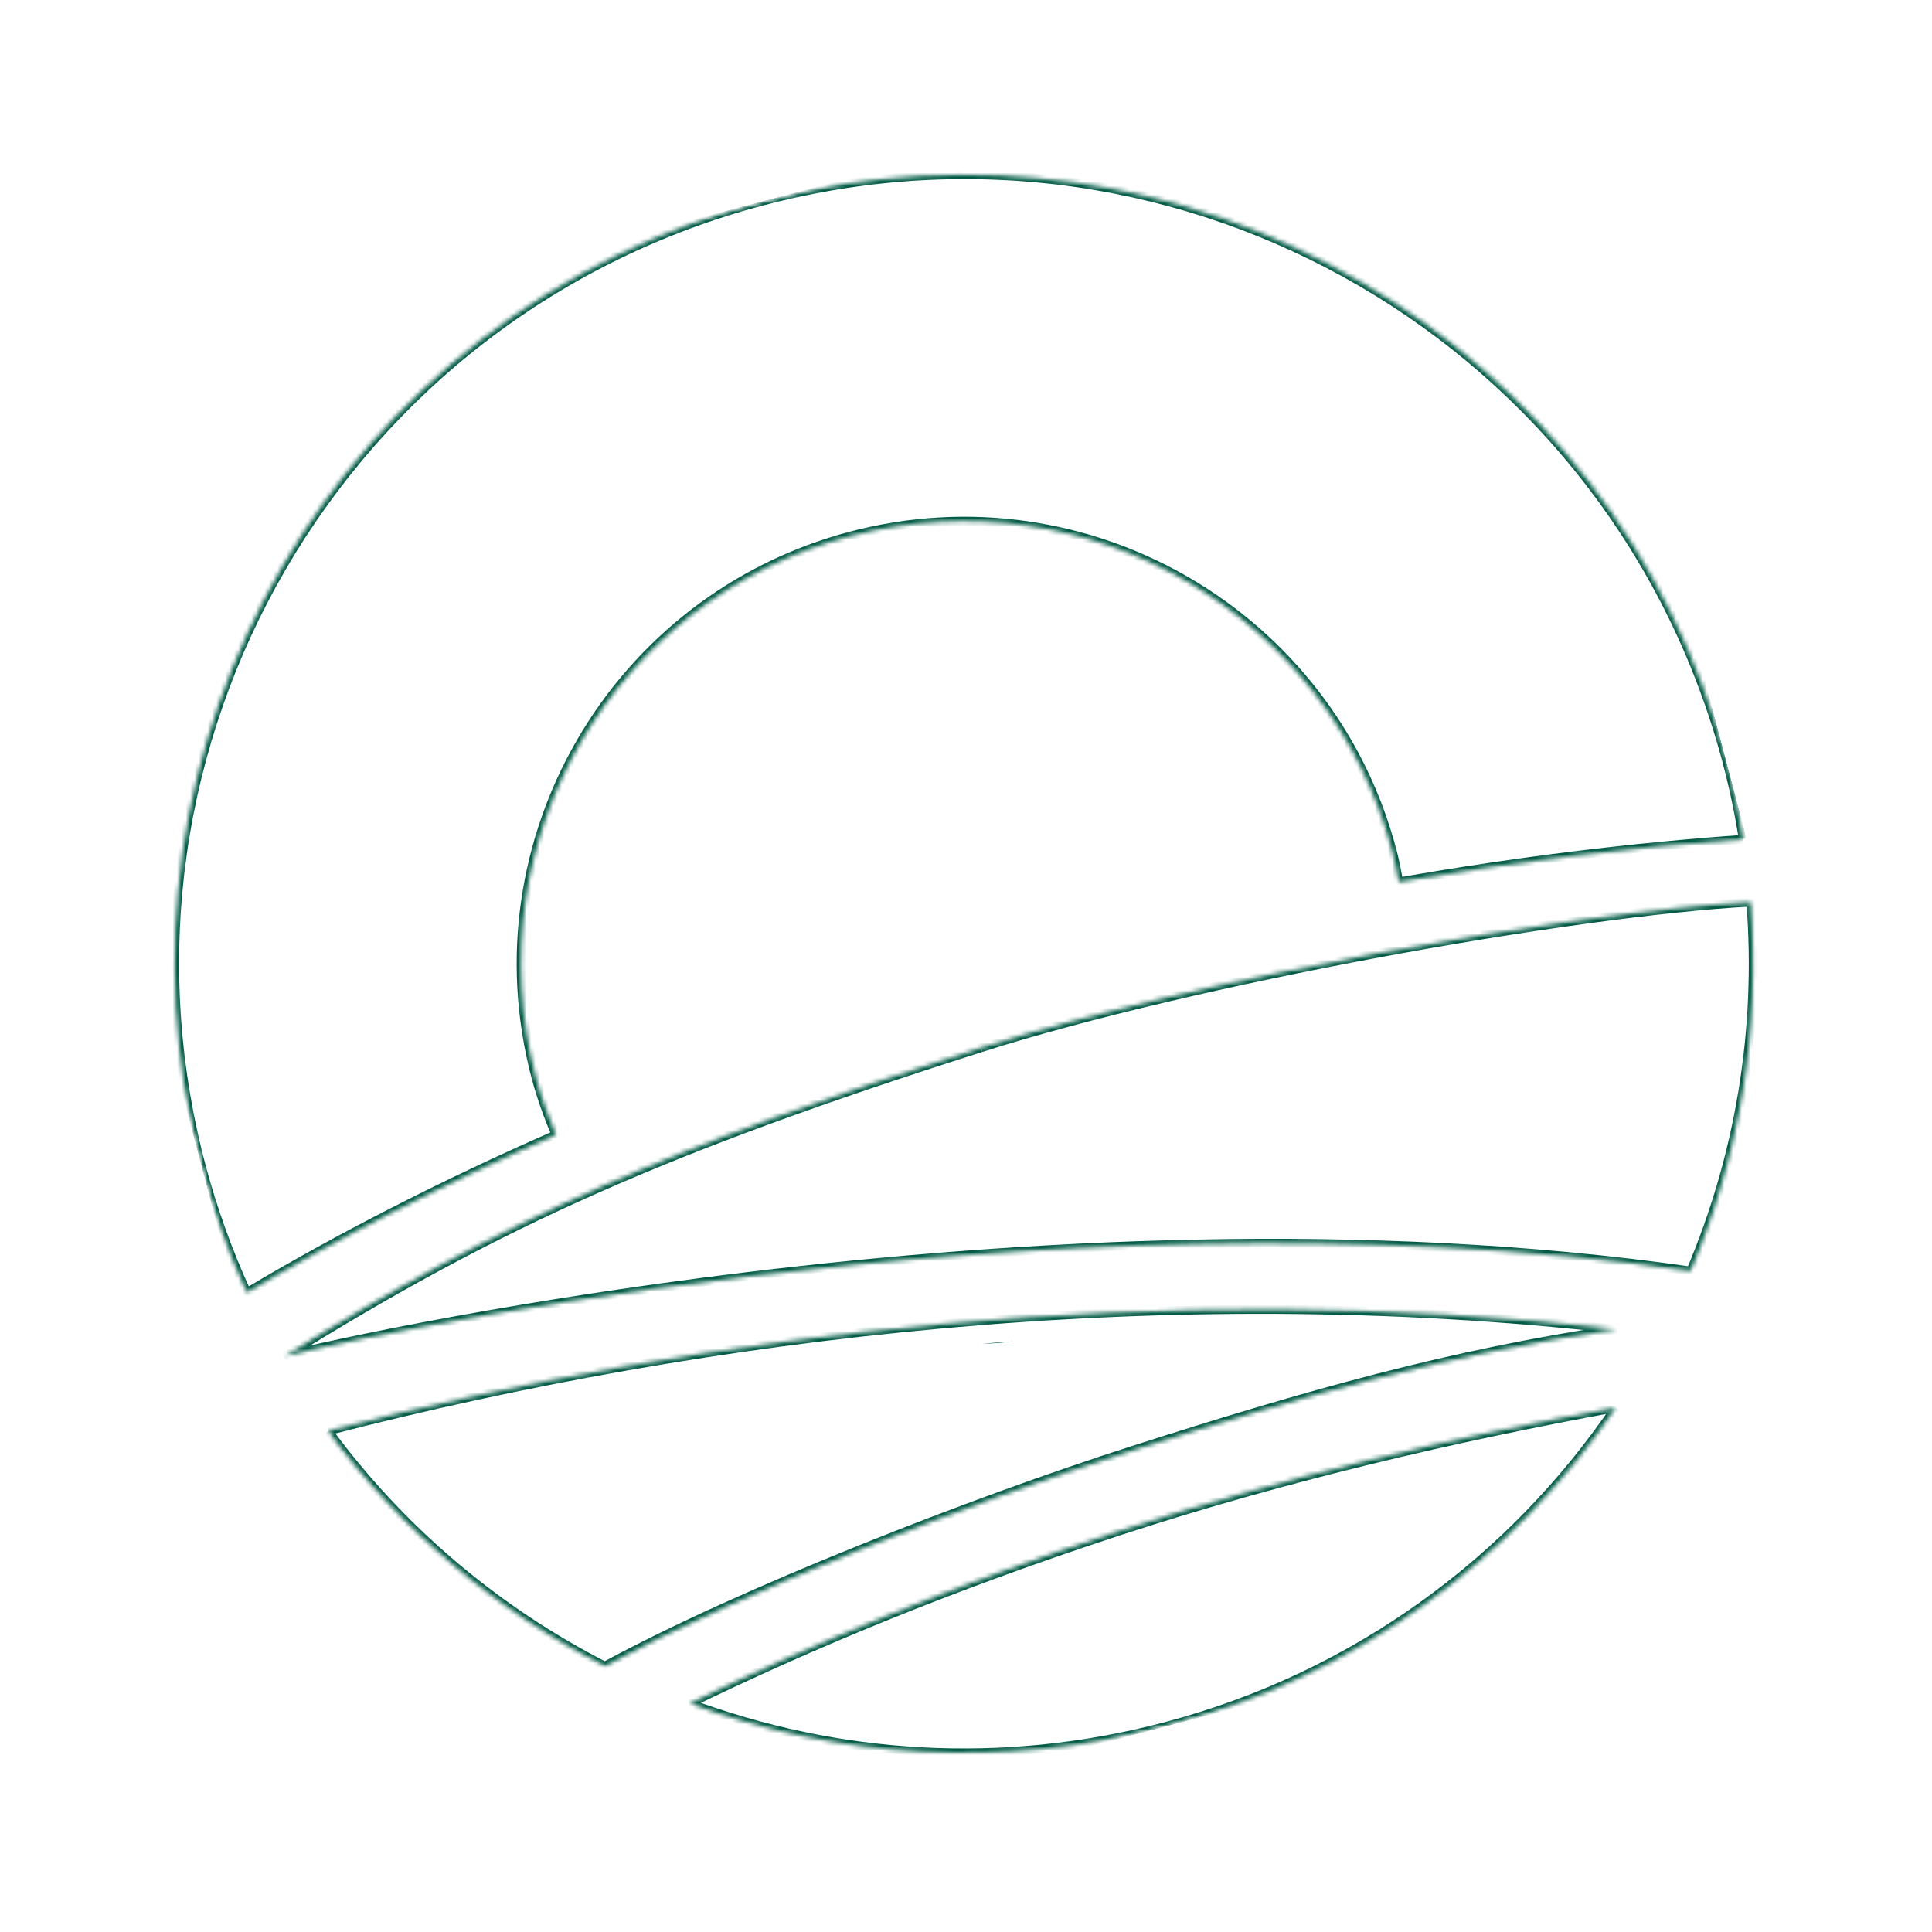 <svg width="442" height="442" viewBox="0 0 442 442" fill="none" xmlns="http://www.w3.org/2000/svg">
<g clip-path="url(#clip0_539_1012)">
<mask id="mask0_539_1012" style="mask-type:luminance" maskUnits="userSpaceOnUse" x="0" y="-317" width="1642" height="759">
<path d="M1549.48 -316.205L0 91.957L91.958 441.049L1641.43 32.886L1549.48 -316.205Z" fill="white"/>
</mask>
<g mask="url(#mask0_539_1012)">
<mask id="path-2-inside-1_539_1012" fill="white">
<path d="M224.393 239.709C153.291 262.382 114.972 279.156 65.036 310.31C69.296 308.864 237.857 269.332 386.798 290.779C397.877 264.664 402.848 235.798 400.532 206.393C359.18 208.657 273.11 224.185 224.436 239.697"/>
</mask>
<path d="M65.036 310.31L64.507 309.462L65.358 311.257L65.036 310.31ZM386.798 290.779L386.656 291.768L387.418 291.878L387.719 291.169L386.798 290.779ZM400.532 206.393L401.528 206.314L401.452 205.341L400.477 205.394L400.532 206.393ZM224.393 239.709L224.089 238.756C152.931 261.447 114.532 278.252 64.507 309.462L65.036 310.31L65.566 311.159C115.413 280.06 153.65 263.317 224.697 240.662L224.393 239.709ZM65.036 310.31L65.358 311.257C65.826 311.098 68.859 310.336 74.193 309.152C79.49 307.977 86.996 306.4 96.351 304.614C115.061 301.044 141.162 296.641 171.781 292.952C233.031 285.574 312.309 281.063 386.656 291.768L386.798 290.779L386.941 289.789C312.347 279.048 232.874 283.579 171.542 290.967C140.871 294.661 114.724 299.072 95.976 302.65C86.602 304.439 79.077 306.02 73.759 307.2C68.478 308.371 65.312 309.161 64.715 309.363L65.036 310.31ZM386.798 290.779L387.719 291.169C398.859 264.91 403.858 235.883 401.528 206.314L400.532 206.393L399.535 206.472C401.839 235.713 396.895 264.419 385.878 290.388L386.798 290.779ZM400.532 206.393L400.477 205.394C359.037 207.663 272.884 223.208 224.133 238.745L224.436 239.697L224.74 240.65C273.336 225.163 359.323 209.651 400.586 207.391L400.532 206.393Z" fill="#005A45" mask="url(#path-2-inside-1_539_1012)"/>
<path d="M224.696 307.454C227.035 307.348 229.406 307.188 231.785 306.886C230.828 306.952 229.872 307.019 228.958 307.074C227.501 307.179 226.099 307.317 224.696 307.454Z" fill="#005A45"/>
<mask id="path-5-inside-2_539_1012" fill="white">
<path d="M398.815 191.953C397.882 186.122 396.678 180.315 395.146 174.502C369.711 78.12 270.981 20.576 174.565 45.974C78.148 71.372 20.581 170.088 45.973 266.482C48.658 276.676 52.209 286.457 56.462 295.729C77.473 283.189 101.265 270.984 127.178 259.611C125.405 255.346 123.782 250.949 122.571 246.351C108.321 192.254 140.637 136.839 194.746 122.585C248.856 108.332 304.278 140.635 318.528 194.732C319.145 197.074 319.577 199.419 320.009 201.764C347.333 196.979 373.816 193.76 398.783 192.008"/>
</mask>
<path d="M395.146 174.502L396.113 174.248L396.113 174.247L395.146 174.502ZM56.462 295.729L55.553 296.146L56.017 297.159L56.974 296.588L56.462 295.729ZM127.178 259.611L127.58 260.527L128.478 260.133L128.101 259.227L127.178 259.611ZM320.009 201.764L319.026 201.945L319.206 202.92L320.182 202.749L320.009 201.764ZM398.815 191.953L399.803 191.795C398.865 185.933 397.654 180.095 396.113 174.248L395.146 174.502L394.179 174.757C395.702 180.536 396.9 186.31 397.828 192.111L398.815 191.953ZM395.146 174.502L396.113 174.247C370.537 77.331 271.261 19.468 174.31 45.007L174.565 45.974L174.82 46.941C270.702 21.683 368.885 78.909 394.18 174.758L395.146 174.502ZM174.565 45.974L174.31 45.007C77.36 70.545 19.473 169.808 45.006 266.736L45.973 266.482L46.94 266.227C21.689 170.367 78.937 72.198 174.82 46.941L174.565 45.974ZM45.973 266.482L45.006 266.736C47.707 276.989 51.278 286.824 55.553 296.146L56.462 295.729L57.371 295.312C53.142 286.091 49.61 276.364 46.94 266.227L45.973 266.482ZM56.462 295.729L56.974 296.588C77.947 284.071 101.7 271.884 127.58 260.527L127.178 259.611L126.776 258.696C100.829 270.083 77 282.307 55.949 294.87L56.462 295.729ZM127.178 259.611L128.101 259.227C126.338 254.986 124.734 250.635 123.538 246.096L122.571 246.351L121.604 246.605C122.831 251.263 124.471 255.706 126.254 259.995L127.178 259.611ZM122.571 246.351L123.538 246.096C109.429 192.533 141.425 137.665 195.001 123.553L194.746 122.585L194.491 121.618C139.848 136.013 107.213 191.974 121.604 246.605L122.571 246.351ZM194.746 122.585L195.001 123.553C248.576 109.44 303.452 141.424 317.561 194.986L318.528 194.732L319.495 194.477C305.104 139.846 249.135 107.224 194.491 121.618L194.746 122.585ZM318.528 194.732L317.561 194.986C318.167 197.287 318.593 199.595 319.026 201.945L320.009 201.764L320.993 201.583C320.562 199.244 320.123 196.862 319.495 194.477L318.528 194.732ZM320.009 201.764L320.182 202.749C347.473 197.97 373.922 194.755 398.853 193.006L398.783 192.008L398.713 191.011C373.711 192.765 347.193 195.988 319.837 200.779L320.009 201.764Z" fill="#005A45" mask="url(#path-5-inside-2_539_1012)"/>
<mask id="path-7-inside-3_539_1012" fill="white">
<path d="M369.742 322.04C332.952 328.762 293.874 337.896 256.533 350.099C217.012 363.014 184.803 376.556 157.78 389.705C191.47 402.217 229.15 404.863 266.51 395.022C310.336 383.477 346.08 356.758 369.687 322.008"/>
</mask>
<path d="M256.533 350.099L256.222 349.148L256.222 349.148L256.533 350.099ZM157.78 389.705L157.342 388.806L155.241 389.829L157.432 390.642L157.78 389.705ZM369.742 322.04L369.562 321.056C332.74 327.784 293.617 336.928 256.222 349.148L256.533 350.099L256.843 351.049C294.132 338.864 333.164 329.74 369.922 323.024L369.742 322.04ZM256.533 350.099L256.222 349.148C216.657 362.078 184.405 375.637 157.342 388.806L157.78 389.705L158.218 390.604C185.201 377.474 217.368 363.95 256.843 351.049L256.533 350.099ZM157.78 389.705L157.432 390.642C191.308 403.224 229.198 405.885 266.765 395.989L266.51 395.022L266.255 394.055C229.101 403.842 191.632 401.21 158.128 388.767L157.78 389.705ZM266.51 395.022L266.765 395.989C310.833 384.381 346.778 357.511 370.514 322.57L369.687 322.008L368.86 321.446C345.383 356.004 309.838 382.574 266.255 394.055L266.51 395.022Z" fill="#005A45" mask="url(#path-7-inside-3_539_1012)"/>
<mask id="path-9-inside-4_539_1012" fill="white">
<path d="M75.055 327.388C91.819 350.158 113.588 368.501 138.366 381.18C169.542 364.246 222.385 343.599 258.928 331.885C299.361 318.915 331.8 309.767 369.887 304.095C266.126 292.273 161.974 304.863 75.044 327.344"/>
</mask>
<path d="M138.366 381.18L137.91 382.07L138.38 382.31L138.843 382.059L138.366 381.18ZM258.928 331.885L259.233 332.838L259.233 332.838L258.928 331.885ZM369.887 304.095L370.035 305.084L370.001 303.101L369.887 304.095ZM75.055 327.388L74.25 327.981C91.106 350.877 112.996 369.321 137.91 382.07L138.366 381.18L138.821 380.29C114.18 367.68 92.531 349.438 75.861 326.795L75.055 327.388ZM138.366 381.18L138.843 382.059C169.943 365.166 222.721 344.541 259.233 332.838L258.928 331.885L258.622 330.933C222.049 342.656 169.141 363.325 137.888 380.301L138.366 381.18ZM258.928 331.885L259.233 332.838C299.649 319.873 332.027 310.744 370.035 305.084L369.887 304.095L369.74 303.105C331.573 308.789 299.074 317.957 258.622 330.933L258.928 331.885ZM369.887 304.095L370.001 303.101C266.092 291.262 161.815 303.871 74.794 326.376L75.044 327.344L75.294 328.313C162.133 305.855 266.16 293.283 369.774 305.088L369.887 304.095Z" fill="#005A45" mask="url(#path-9-inside-4_539_1012)"/>
</g>
</g>
<defs>
<clipPath id="clip0_539_1012">
<rect width="361" height="361" fill="white" transform="translate(0 91.957) rotate(-14.758)"/>
</clipPath>
</defs>
</svg>
